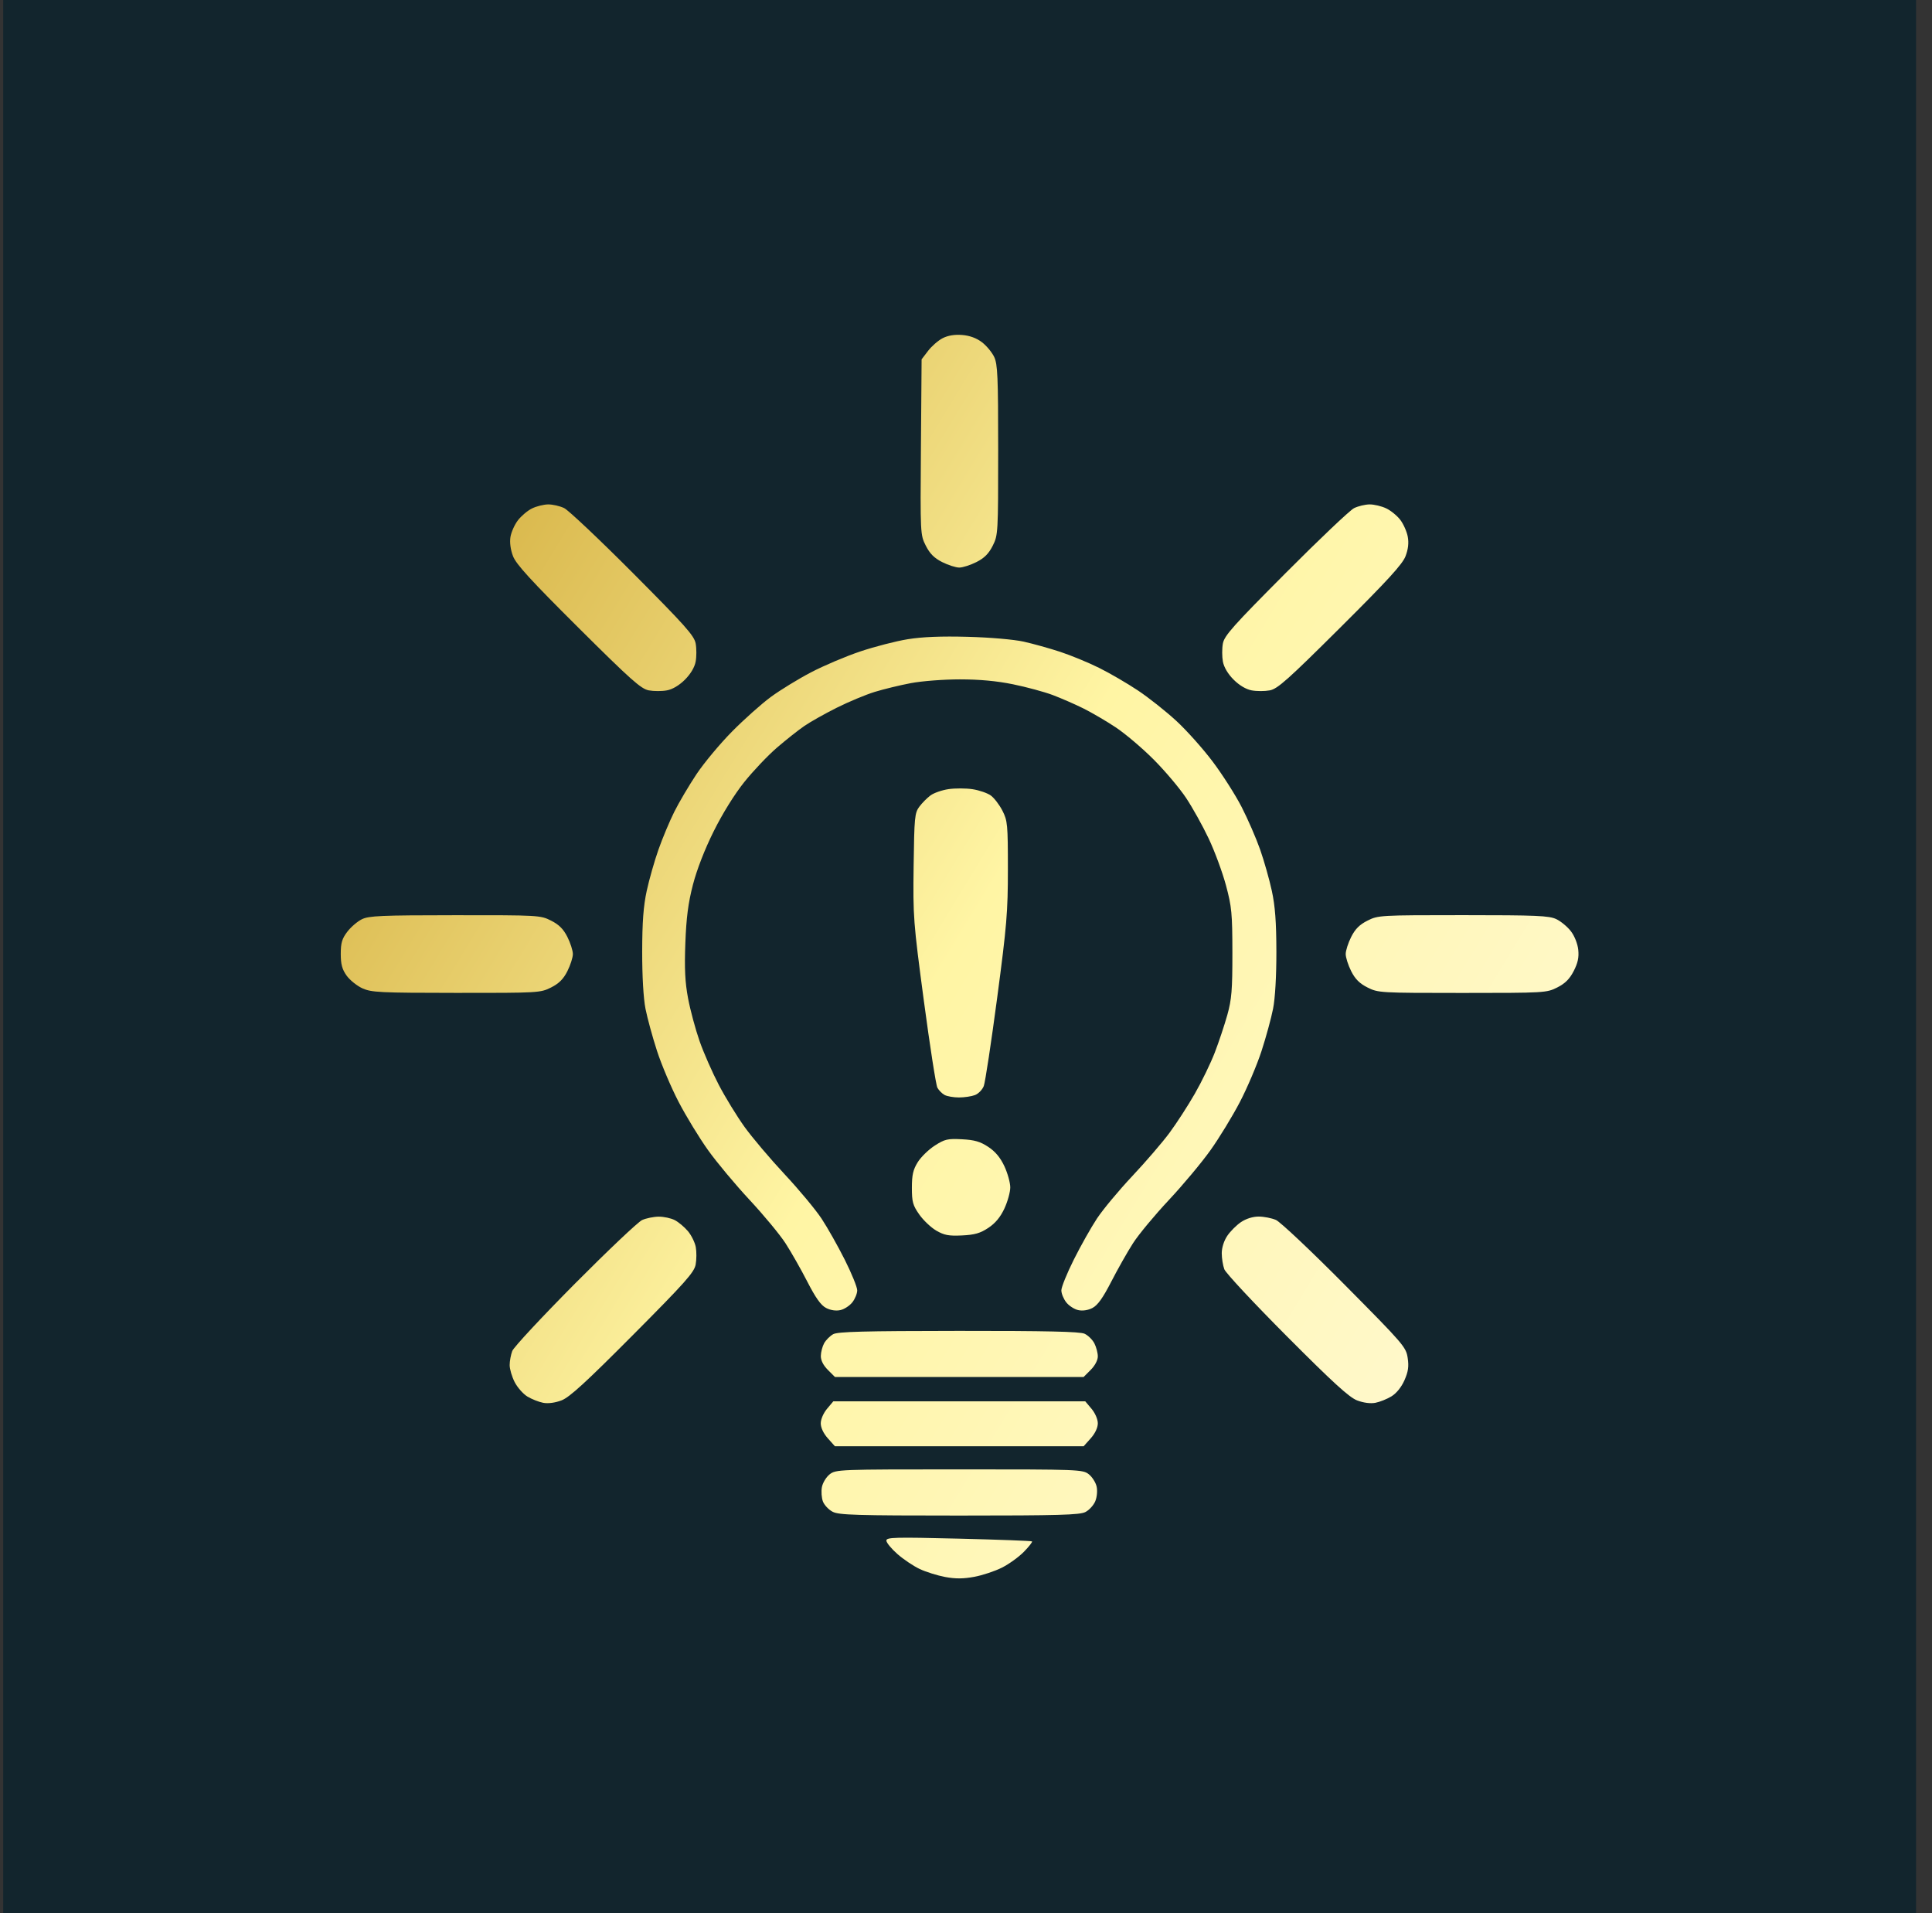 <svg width="101" height="100" viewBox="0 0 101 100" fill="none" xmlns="http://www.w3.org/2000/svg">
<rect x="0" y="0" width="101" height="100" fill="#333333" stroke="none"/>
<rect width="100" height="100" transform="translate(0.167)" fill="#12252D"/>
<path fill-rule="evenodd" clip-rule="evenodd" d="M49.282 17.675C49.05 17.793 48.707 18.091 48.52 18.336L48.179 18.782L48.144 23.366C48.109 27.919 48.111 27.954 48.398 28.522C48.61 28.941 48.84 29.171 49.255 29.38C49.566 29.537 49.969 29.666 50.149 29.666C50.329 29.666 50.731 29.537 51.043 29.38C51.457 29.171 51.687 28.941 51.896 28.527C52.176 27.971 52.182 27.872 52.182 23.528C52.182 19.682 52.154 19.037 51.973 18.656C51.858 18.414 51.57 18.068 51.333 17.887C51.049 17.671 50.695 17.541 50.302 17.509C49.908 17.477 49.561 17.533 49.282 17.675ZM27.811 26.576C27.578 26.69 27.247 26.97 27.074 27.197C26.901 27.423 26.726 27.815 26.685 28.067C26.639 28.352 26.689 28.729 26.819 29.07C26.98 29.492 27.75 30.334 30.234 32.805C32.979 35.535 33.51 36.008 33.918 36.085C34.18 36.134 34.606 36.134 34.865 36.085C35.16 36.03 35.511 35.821 35.807 35.525C36.103 35.229 36.312 34.878 36.367 34.583C36.416 34.324 36.416 33.898 36.368 33.636C36.293 33.227 35.828 32.705 33.088 29.953C31.331 28.19 29.712 26.661 29.489 26.555C29.266 26.449 28.892 26.364 28.658 26.365C28.424 26.367 28.043 26.462 27.811 26.576ZM70.787 26.56C70.574 26.665 68.963 28.193 67.208 29.956C64.469 32.705 64.004 33.227 63.929 33.636C63.881 33.898 63.882 34.324 63.93 34.583C63.986 34.878 64.194 35.229 64.491 35.525C64.787 35.821 65.138 36.03 65.433 36.085C65.692 36.134 66.118 36.134 66.38 36.085C66.787 36.008 67.319 35.535 70.063 32.805C72.535 30.346 73.318 29.491 73.477 29.074C73.618 28.706 73.655 28.379 73.594 28.051C73.545 27.786 73.37 27.392 73.205 27.174C73.04 26.957 72.708 26.685 72.466 26.571C72.225 26.456 71.835 26.364 71.601 26.365C71.367 26.367 71.001 26.454 70.787 26.56ZM47.449 33.412C46.837 33.512 45.725 33.798 44.978 34.049C44.23 34.299 43.07 34.79 42.4 35.141C41.73 35.491 40.784 36.071 40.297 36.429C39.811 36.787 38.898 37.6 38.27 38.236C37.641 38.872 36.804 39.876 36.409 40.468C36.015 41.06 35.493 41.945 35.249 42.434C35.005 42.923 34.633 43.81 34.424 44.404C34.214 44.998 33.938 45.969 33.809 46.563C33.636 47.361 33.575 48.191 33.572 49.74C33.57 51.024 33.637 52.181 33.744 52.725C33.841 53.215 34.112 54.207 34.347 54.931C34.582 55.655 35.091 56.856 35.479 57.599C35.866 58.343 36.555 59.472 37.01 60.11C37.465 60.748 38.443 61.919 39.184 62.715C39.925 63.51 40.772 64.532 41.065 64.986C41.359 65.44 41.872 66.343 42.205 66.992C42.641 67.841 42.915 68.226 43.185 68.365C43.419 68.487 43.7 68.529 43.931 68.478C44.135 68.433 44.416 68.251 44.557 68.072C44.698 67.893 44.813 67.611 44.813 67.444C44.813 67.277 44.521 66.559 44.164 65.848C43.807 65.137 43.261 64.17 42.951 63.699C42.641 63.229 41.772 62.184 41.02 61.379C40.268 60.574 39.327 59.462 38.928 58.909C38.529 58.355 37.923 57.366 37.58 56.711C37.238 56.056 36.783 55.022 36.57 54.412C36.357 53.802 36.088 52.802 35.972 52.189C35.812 51.342 35.778 50.646 35.828 49.295C35.878 47.962 35.977 47.198 36.224 46.246C36.428 45.455 36.838 44.399 37.31 43.451C37.772 42.522 38.398 41.514 38.913 40.872C39.377 40.293 40.143 39.487 40.614 39.081C41.086 38.675 41.729 38.166 42.043 37.95C42.358 37.733 43.124 37.302 43.746 36.991C44.367 36.681 45.259 36.309 45.727 36.165C46.196 36.021 47.045 35.815 47.615 35.707C48.19 35.598 49.332 35.51 50.175 35.51C51.205 35.51 52.107 35.593 52.963 35.768C53.66 35.91 54.59 36.162 55.03 36.327C55.47 36.493 56.19 36.807 56.63 37.025C57.07 37.244 57.835 37.691 58.331 38.02C58.827 38.35 59.719 39.106 60.313 39.702C60.907 40.298 61.668 41.2 62.004 41.705C62.341 42.211 62.873 43.166 63.186 43.828C63.5 44.49 63.906 45.591 64.09 46.274C64.391 47.395 64.424 47.739 64.426 49.803C64.428 51.744 64.388 52.235 64.162 53.047C64.015 53.573 63.719 54.46 63.505 55.017C63.29 55.574 62.821 56.541 62.462 57.166C62.104 57.791 61.509 58.71 61.14 59.209C60.771 59.708 59.894 60.728 59.191 61.475C58.488 62.223 57.659 63.219 57.348 63.688C57.038 64.157 56.492 65.126 56.135 65.841C55.777 66.556 55.485 67.277 55.485 67.444C55.485 67.611 55.6 67.893 55.741 68.072C55.881 68.251 56.163 68.433 56.367 68.478C56.597 68.529 56.878 68.487 57.112 68.365C57.382 68.226 57.657 67.841 58.093 66.992C58.426 66.343 58.937 65.44 59.229 64.985C59.521 64.53 60.363 63.515 61.1 62.729C61.837 61.943 62.816 60.771 63.277 60.125C63.738 59.479 64.431 58.343 64.819 57.599C65.206 56.856 65.716 55.655 65.951 54.931C66.186 54.207 66.457 53.215 66.553 52.725C66.661 52.181 66.728 51.024 66.726 49.74C66.723 48.191 66.661 47.361 66.488 46.563C66.36 45.969 66.084 44.998 65.876 44.404C65.667 43.81 65.232 42.809 64.909 42.18C64.586 41.551 63.905 40.484 63.396 39.808C62.887 39.132 62.031 38.173 61.493 37.678C60.955 37.182 60.055 36.469 59.493 36.093C58.931 35.718 58.013 35.184 57.454 34.907C56.895 34.629 55.98 34.253 55.421 34.069C54.862 33.886 54.005 33.647 53.516 33.538C53.004 33.424 51.762 33.317 50.593 33.285C49.194 33.248 48.214 33.287 47.449 33.412ZM49.585 41.247C49.24 41.298 48.815 41.447 48.64 41.578C48.465 41.708 48.204 41.972 48.06 42.165C47.818 42.49 47.796 42.718 47.762 45.27C47.727 47.921 47.747 48.185 48.297 52.312C48.612 54.671 48.93 56.714 49.004 56.852C49.078 56.99 49.248 57.161 49.381 57.233C49.515 57.304 49.853 57.363 50.132 57.363C50.412 57.363 50.788 57.307 50.969 57.238C51.149 57.169 51.357 56.956 51.43 56.763C51.504 56.57 51.817 54.505 52.127 52.174C52.63 48.384 52.69 47.672 52.69 45.434C52.69 43.091 52.672 42.898 52.404 42.373C52.247 42.066 51.974 41.709 51.798 41.581C51.622 41.453 51.193 41.305 50.845 41.251C50.497 41.198 49.93 41.196 49.585 41.247ZM18.917 48.048C18.685 48.162 18.342 48.456 18.155 48.702C17.88 49.063 17.814 49.284 17.814 49.857C17.814 50.402 17.885 50.665 18.119 50.993C18.287 51.228 18.659 51.528 18.945 51.658C19.42 51.873 19.849 51.894 23.854 51.897C28.155 51.9 28.253 51.894 28.809 51.614C29.223 51.405 29.453 51.175 29.662 50.761C29.819 50.449 29.948 50.047 29.948 49.867C29.948 49.687 29.819 49.284 29.662 48.973C29.453 48.558 29.223 48.329 28.809 48.12C28.253 47.839 28.157 47.834 23.791 47.837C19.929 47.839 19.283 47.867 18.917 48.048ZM71.489 48.12C71.074 48.329 70.845 48.558 70.636 48.973C70.479 49.284 70.35 49.687 70.35 49.867C70.35 50.047 70.479 50.449 70.636 50.761C70.845 51.175 71.074 51.405 71.489 51.614C72.044 51.894 72.145 51.9 76.448 51.9C80.751 51.9 80.853 51.894 81.408 51.614C81.82 51.406 82.055 51.172 82.269 50.756C82.485 50.337 82.549 50.041 82.507 49.645C82.475 49.332 82.315 48.927 82.125 48.678C81.946 48.443 81.601 48.157 81.36 48.042C80.978 47.862 80.334 47.834 76.488 47.834C72.144 47.834 72.044 47.84 71.489 48.12ZM48.867 59.879C48.545 60.086 48.145 60.476 47.977 60.746C47.734 61.137 47.671 61.411 47.671 62.085C47.671 62.823 47.721 63.002 48.058 63.481C48.27 63.783 48.67 64.162 48.947 64.323C49.362 64.564 49.598 64.608 50.29 64.575C50.954 64.543 51.242 64.461 51.665 64.181C52.035 63.936 52.296 63.621 52.508 63.167C52.676 62.805 52.814 62.308 52.814 62.064C52.814 61.819 52.676 61.322 52.508 60.96C52.296 60.506 52.035 60.191 51.665 59.947C51.245 59.669 50.949 59.583 50.29 59.548C49.536 59.509 49.39 59.543 48.867 59.879ZM33.569 63.77C33.359 63.865 31.776 65.364 30.051 67.1C28.326 68.838 26.853 70.419 26.779 70.616C26.705 70.813 26.644 71.144 26.644 71.352C26.644 71.56 26.761 71.958 26.904 72.238C27.046 72.517 27.346 72.858 27.57 72.995C27.795 73.132 28.167 73.279 28.397 73.323C28.656 73.372 29.02 73.323 29.356 73.195C29.773 73.036 30.628 72.253 33.087 69.781C35.817 67.037 36.291 66.505 36.367 66.098C36.416 65.836 36.418 65.423 36.373 65.18C36.327 64.938 36.143 64.564 35.962 64.35C35.782 64.136 35.473 63.877 35.275 63.774C35.077 63.672 34.698 63.591 34.432 63.593C34.167 63.596 33.778 63.676 33.569 63.77ZM64.877 63.877C64.641 64.036 64.318 64.359 64.159 64.595C63.985 64.853 63.87 65.215 63.87 65.505C63.87 65.769 63.931 66.147 64.005 66.344C64.079 66.54 65.55 68.116 67.274 69.846C69.672 72.253 70.534 73.04 70.945 73.197C71.278 73.324 71.642 73.372 71.901 73.323C72.131 73.279 72.509 73.128 72.741 72.986C73.001 72.828 73.261 72.505 73.42 72.147C73.619 71.696 73.658 71.43 73.59 70.975C73.506 70.41 73.368 70.25 70.306 67.163C68.549 65.391 66.926 63.861 66.701 63.764C66.476 63.668 66.07 63.588 65.799 63.588C65.496 63.588 65.14 63.7 64.877 63.877ZM43.556 69.737C43.389 69.83 43.177 70.042 43.084 70.209C42.992 70.376 42.914 70.674 42.911 70.872C42.908 71.104 43.039 71.363 43.278 71.602L43.65 71.974H50.149H56.648L57.019 71.602C57.241 71.38 57.391 71.097 57.391 70.897C57.391 70.714 57.309 70.406 57.21 70.213C57.11 70.021 56.879 69.795 56.696 69.712C56.451 69.6 54.696 69.561 50.111 69.564C45.166 69.568 43.796 69.604 43.556 69.737ZM43.236 73.635C43.047 73.86 42.907 74.183 42.907 74.395C42.907 74.624 43.048 74.923 43.278 75.18L43.648 75.595H50.149H56.649L57.02 75.18C57.249 74.923 57.391 74.624 57.391 74.395C57.391 74.183 57.251 73.86 57.062 73.635L56.733 73.244H50.149H43.565L43.236 73.635ZM43.373 77.061C43.192 77.204 43.009 77.505 42.967 77.73C42.925 77.954 42.949 78.292 43.02 78.48C43.092 78.668 43.321 78.911 43.53 79.019C43.858 79.189 44.767 79.216 50.149 79.216C55.355 79.216 56.446 79.185 56.744 79.031C56.94 78.93 57.172 78.676 57.258 78.468C57.347 78.251 57.378 77.923 57.329 77.701C57.282 77.488 57.098 77.198 56.919 77.057C56.603 76.809 56.415 76.802 50.149 76.802C43.85 76.802 43.696 76.808 43.373 77.061ZM46.337 80.524C46.337 80.631 46.596 80.947 46.913 81.226C47.23 81.505 47.756 81.858 48.082 82.011C48.407 82.164 49.006 82.351 49.411 82.427C49.95 82.527 50.36 82.525 50.934 82.418C51.367 82.338 52.019 82.12 52.385 81.935C52.75 81.751 53.265 81.378 53.528 81.109C53.792 80.839 53.983 80.595 53.952 80.567C53.922 80.538 52.196 80.474 50.117 80.423C46.769 80.341 46.337 80.352 46.337 80.524Z" fill="url(#paint0_linear_453_7290)"/>
<defs>
<linearGradient id="paint0_linear_453_7290" x1="6.878" y1="4.743" x2="100.764" y2="61.868" gradientUnits="userSpaceOnUse">
<stop stop-color="#B98300"/>
<stop offset="0.547" stop-color="#FFF5A4"/>
<stop offset="1" stop-color="#FFFADF"/>
<stop offset="1" stop-color="#785500"/>
</linearGradient>
</defs>
</svg>
